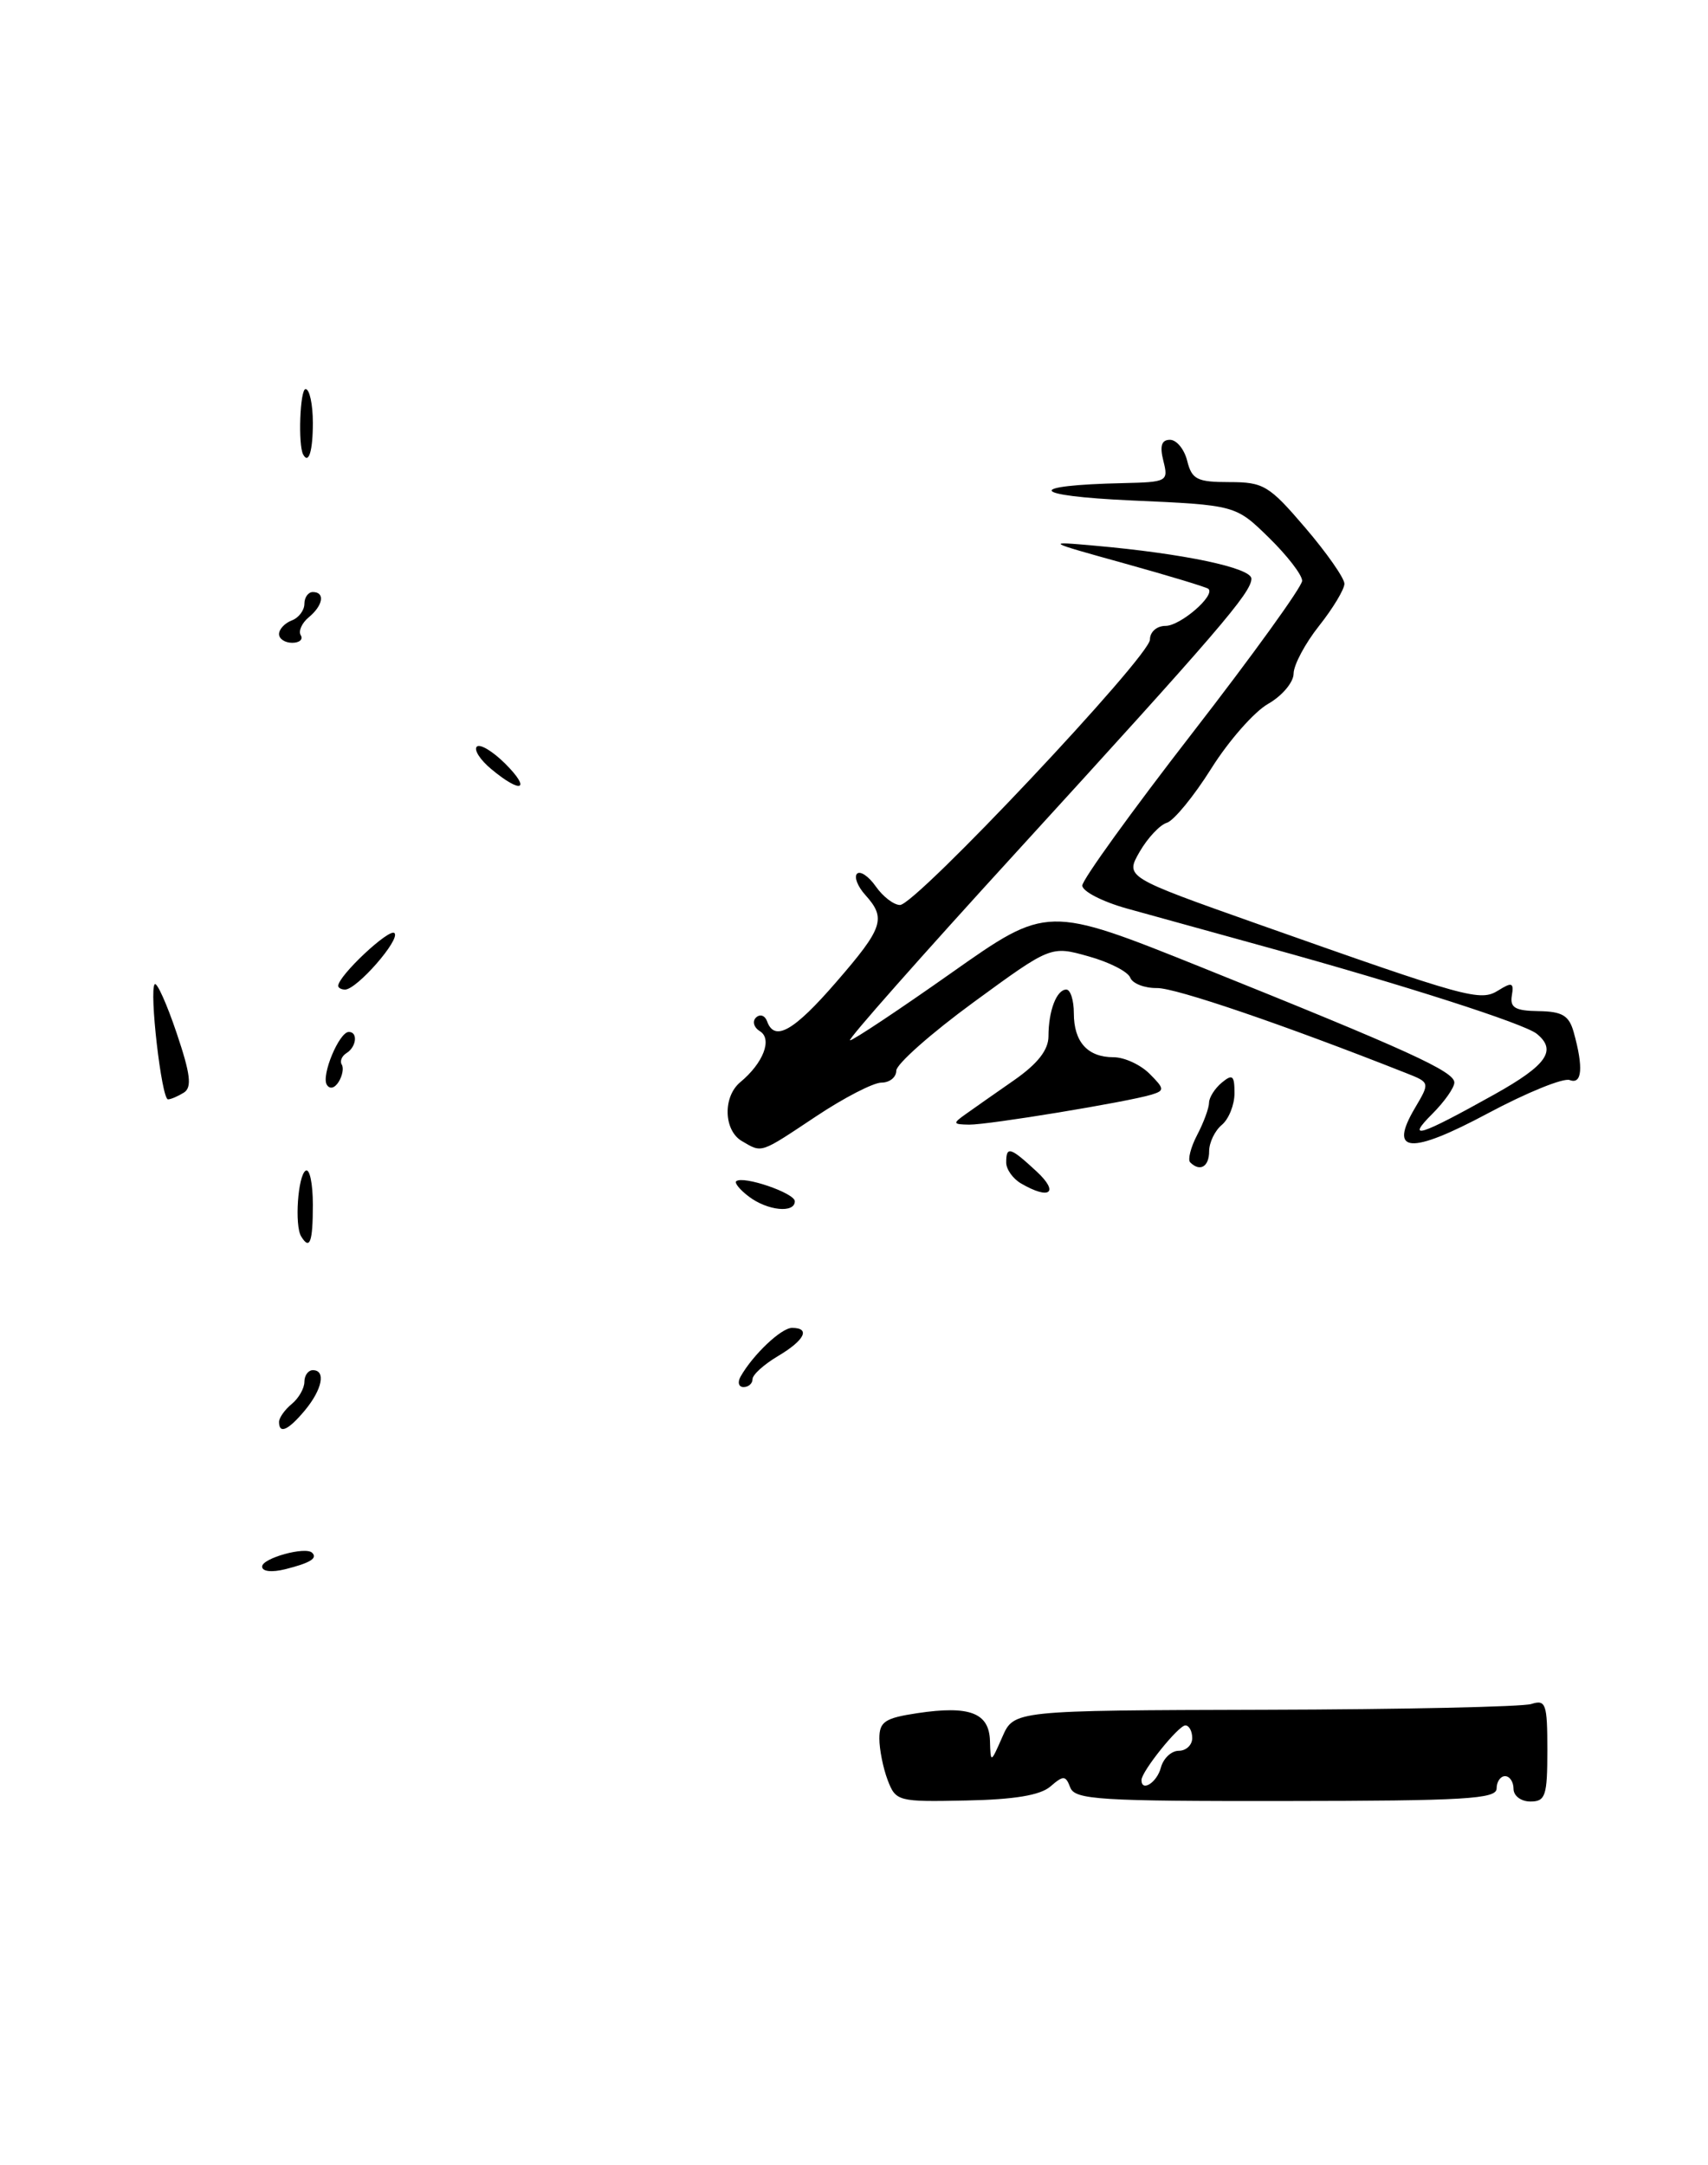 <?xml version="1.0" encoding="UTF-8" standalone="no"?>
<!DOCTYPE svg PUBLIC "-//W3C//DTD SVG 1.1//EN" "http://www.w3.org/Graphics/SVG/1.1/DTD/svg11.dtd" >
<svg xmlns="http://www.w3.org/2000/svg" xmlns:xlink="http://www.w3.org/1999/xlink" version="1.1" viewBox="0 0 202 256">
 <g >
 <path fill="currentColor"
d=" M 124.23 211.22 C 125.77 209.89 126.03 209.90 126.58 211.35 C 127.13 212.78 130.05 212.97 152.10 212.94 C 173.24 212.92 177.00 212.70 177.00 211.46 C 177.00 210.66 177.45 210.00 178.00 210.00 C 178.55 210.00 179.00 210.68 179.00 211.50 C 179.00 212.33 179.89 213.00 181.00 213.00 C 182.78 213.00 183.00 212.33 183.00 206.93 C 183.00 201.43 182.82 200.92 181.10 201.47 C 180.06 201.80 165.86 202.11 149.56 202.15 C 119.91 202.23 119.91 202.23 118.54 205.37 C 117.16 208.50 117.16 208.50 117.08 205.82 C 116.98 202.51 114.67 201.63 108.51 202.55 C 104.65 203.13 104.00 203.56 104.00 205.55 C 104.00 206.83 104.44 209.04 104.98 210.46 C 105.94 212.98 106.20 213.05 114.23 212.88 C 119.94 212.77 123.04 212.26 124.23 211.22 Z  M 21.75 129.18 C 22.72 128.56 22.53 126.99 20.89 122.14 C 19.73 118.70 18.56 116.10 18.30 116.37 C 17.62 117.05 19.11 130.00 19.87 129.98 C 20.21 129.98 21.06 129.61 21.75 129.18 Z  M 31.00 185.22 C 31.00 184.23 36.13 182.81 36.92 183.59 C 37.58 184.24 36.69 184.79 33.75 185.53 C 32.13 185.93 31.00 185.81 31.00 185.22 Z  M 33.00 168.12 C 33.00 167.64 33.67 166.68 34.50 166.00 C 35.33 165.32 36.00 164.14 36.00 163.38 C 36.00 162.62 36.45 162.00 37.00 162.00 C 38.57 162.00 38.11 164.28 36.06 166.75 C 34.09 169.11 33.00 169.60 33.00 168.12 Z  M 87.59 162.75 C 89.06 160.16 92.40 157.00 93.67 157.00 C 95.90 157.00 95.16 158.47 92.00 160.34 C 90.35 161.32 89.00 162.54 89.00 163.06 C 89.00 163.58 88.52 164.00 87.94 164.00 C 87.36 164.00 87.20 163.44 87.59 162.75 Z  M 35.62 146.19 C 34.82 144.90 35.23 138.98 36.15 138.41 C 36.62 138.12 37.00 139.93 37.00 142.44 C 37.00 146.87 36.64 147.85 35.62 146.19 Z  M 88.57 141.48 C 87.51 140.68 86.84 139.86 87.07 139.66 C 87.89 138.97 94.00 141.06 94.00 142.03 C 94.00 143.47 90.78 143.15 88.57 141.48 Z  M 120.75 139.92 C 119.79 139.36 119.00 138.25 119.00 137.45 C 119.00 135.47 119.47 135.61 122.59 138.50 C 125.31 141.02 124.16 141.91 120.75 139.92 Z  M 140.76 137.43 C 140.45 137.12 140.82 135.65 141.59 134.18 C 142.36 132.71 142.99 130.99 142.99 130.37 C 143.00 129.75 143.68 128.68 144.50 128.00 C 145.77 126.95 146.00 127.15 146.00 129.26 C 146.00 130.63 145.32 132.32 144.50 133.00 C 143.68 133.68 143.00 135.09 143.00 136.12 C 143.00 137.95 141.92 138.58 140.76 137.43 Z  M 87.75 134.92 C 85.58 133.66 85.47 129.68 87.55 127.95 C 90.27 125.70 91.37 122.85 89.88 121.93 C 89.15 121.48 88.94 120.75 89.42 120.30 C 89.89 119.86 90.47 120.06 90.72 120.75 C 91.60 123.21 93.88 121.91 98.90 116.11 C 104.46 109.70 104.83 108.58 102.34 105.82 C 101.43 104.81 100.99 103.68 101.36 103.30 C 101.74 102.93 102.74 103.61 103.58 104.81 C 104.42 106.01 105.71 107.00 106.44 107.00 C 108.31 107.00 136.00 77.60 136.00 75.62 C 136.00 74.71 136.81 74.00 137.85 74.00 C 139.60 74.00 143.78 70.39 142.91 69.62 C 142.68 69.42 138.22 68.07 133.00 66.62 C 123.63 64.02 123.58 63.99 129.50 64.52 C 139.98 65.45 148.00 67.14 148.00 68.42 C 148.00 70.06 144.04 74.66 120.20 100.75 C 109.01 112.99 100.16 123.00 100.53 123.00 C 100.90 123.00 106.30 119.41 112.53 115.02 C 123.85 107.04 123.85 107.04 142.18 114.40 C 166.54 124.19 172.00 126.68 172.00 127.99 C 172.00 128.60 170.83 130.26 169.40 131.69 C 166.22 134.87 167.84 134.36 176.75 129.39 C 182.94 125.93 184.16 124.19 181.75 122.23 C 180.27 121.03 166.03 116.46 150.00 112.04 C 143.68 110.30 136.14 108.21 133.25 107.41 C 130.36 106.60 128.00 105.38 128.00 104.70 C 128.00 104.02 133.85 95.91 141.00 86.69 C 148.15 77.47 154.00 69.36 154.00 68.67 C 154.00 67.97 152.23 65.68 150.06 63.56 C 146.13 59.72 146.13 59.72 133.81 59.17 C 121.69 58.62 121.11 57.38 132.86 57.12 C 138.05 57.00 138.20 56.92 137.59 54.50 C 137.14 52.72 137.37 52.00 138.37 52.00 C 139.15 52.00 140.07 53.12 140.41 54.50 C 140.96 56.69 141.58 57.00 145.40 57.00 C 149.44 57.00 150.10 57.40 154.38 62.41 C 156.92 65.38 159.00 68.36 159.00 69.02 C 159.00 69.67 157.65 71.92 156.00 74.00 C 154.35 76.08 153.00 78.62 152.99 79.64 C 152.99 80.66 151.64 82.27 149.99 83.21 C 148.34 84.14 145.31 87.59 143.25 90.87 C 141.19 94.15 138.82 97.03 138.00 97.28 C 137.18 97.52 135.73 99.07 134.78 100.71 C 133.07 103.70 133.07 103.70 148.78 109.26 C 173.70 118.07 175.06 118.44 177.22 117.09 C 178.82 116.09 179.06 116.19 178.80 117.71 C 178.56 119.14 179.20 119.51 181.97 119.55 C 184.77 119.59 185.57 120.07 186.12 122.05 C 187.28 126.21 187.11 128.26 185.65 127.70 C 184.91 127.41 180.56 129.18 175.99 131.62 C 166.77 136.55 164.17 136.36 167.35 130.99 C 169.12 127.99 169.12 127.99 166.31 126.88 C 151.84 121.16 139.03 116.79 136.83 116.82 C 135.36 116.84 133.94 116.29 133.67 115.59 C 133.40 114.88 131.18 113.75 128.73 113.07 C 124.28 111.82 124.28 111.82 115.14 118.50 C 110.11 122.18 106.00 125.82 106.00 126.59 C 106.00 127.37 105.21 128.00 104.25 128.00 C 103.29 128.00 99.80 129.80 96.50 132.00 C 89.82 136.44 90.17 136.33 87.75 134.92 Z  M 114.22 131.72 C 115.16 131.05 117.75 129.23 119.97 127.69 C 122.74 125.75 124.00 124.13 124.00 122.52 C 124.00 119.51 124.96 117.00 126.11 117.00 C 126.60 117.00 127.00 118.26 127.00 119.80 C 127.00 123.20 128.63 125.00 131.70 125.00 C 132.97 125.00 134.88 125.88 135.95 126.95 C 137.73 128.73 137.75 128.94 136.20 129.42 C 133.34 130.29 116.87 133.00 114.62 132.97 C 112.68 132.94 112.65 132.83 114.22 131.72 Z  M 38.65 128.25 C 37.97 127.15 40.11 122.02 41.25 122.01 C 42.35 122.00 42.16 123.78 40.98 124.51 C 40.42 124.86 40.17 125.47 40.42 125.87 C 40.67 126.27 40.50 127.18 40.06 127.90 C 39.58 128.67 39.00 128.82 38.65 128.25 Z  M 40.00 116.56 C 40.00 115.38 46.04 109.71 46.65 110.32 C 47.39 111.06 42.20 117.00 40.81 117.00 C 40.37 117.00 40.00 116.80 40.00 116.56 Z  M 58.11 90.94 C 56.79 89.85 56.02 88.65 56.39 88.28 C 56.76 87.91 58.27 88.82 59.76 90.30 C 62.87 93.42 61.65 93.89 58.11 90.94 Z  M 33.00 74.97 C 33.00 74.40 33.67 73.68 34.50 73.36 C 35.33 73.05 36.00 72.16 36.00 71.39 C 36.00 70.63 36.45 70.00 37.00 70.00 C 38.47 70.00 38.22 71.58 36.51 72.99 C 35.69 73.67 35.27 74.63 35.57 75.11 C 35.87 75.60 35.42 76.00 34.56 76.00 C 33.70 76.00 33.00 75.54 33.00 74.97 Z  M 35.86 53.75 C 35.23 52.63 35.48 46.00 36.14 46.00 C 36.61 46.00 37.00 47.80 37.00 50.00 C 37.00 53.32 36.51 54.92 35.86 53.75 Z  M 135.00 210.46 C 135.00 209.45 139.37 204.00 140.19 204.00 C 140.63 204.00 141.00 204.68 141.00 205.50 C 141.00 206.32 140.28 207.00 139.41 207.00 C 138.53 207.00 137.58 207.90 137.29 209.00 C 136.83 210.75 135.00 211.92 135.00 210.46 Z "/>
</g>
</svg>